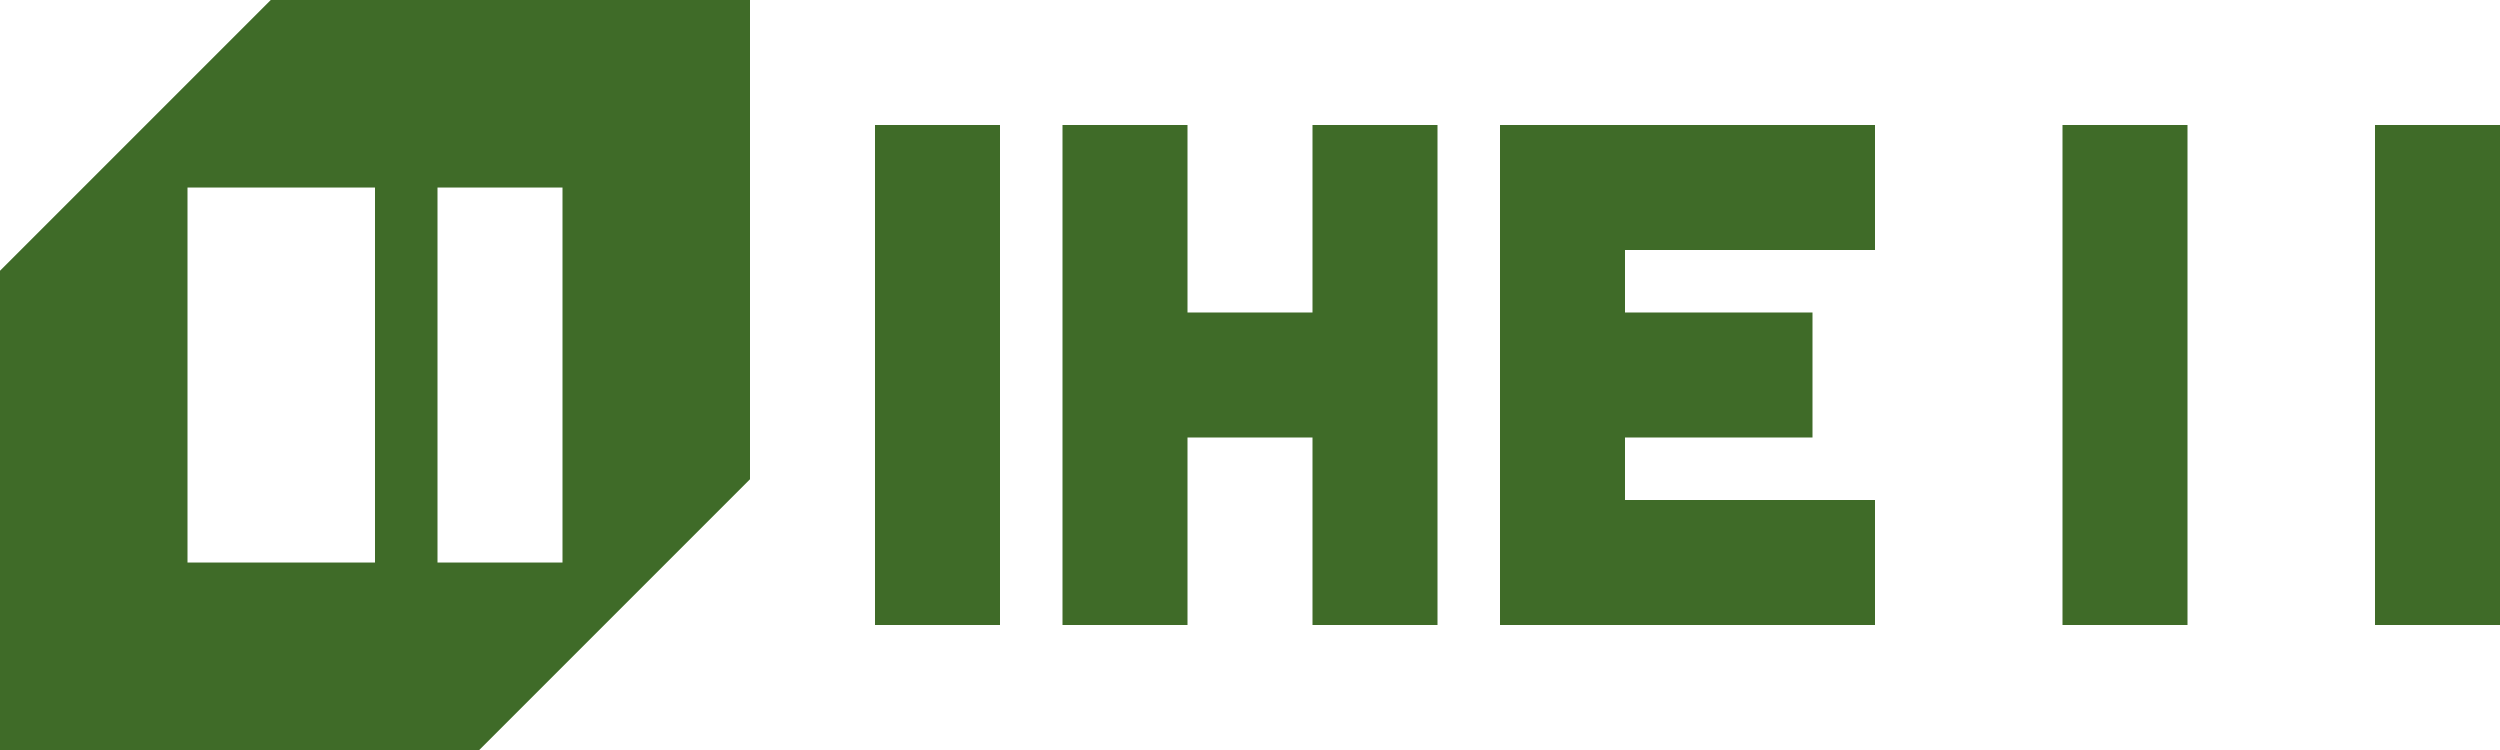 <svg xmlns="http://www.w3.org/2000/svg" viewBox="0 0 1000 300">
  <path fill="#3F6B28" d="M108.3 0L0 108.3V300h191.7L300 191.7V0H108.3zM150 225h-75V75h75v150zm75 0h-50V75h50v150z"/>
  <path fill="#3F6B28" d="M350 50v200h50V50h-50zm125 0h-50v200h50v-75h50v75h50V50H525v75h-50V50zm275 0h-150v200h150v-50h-100v-25h75v-50h-75V100h100V50zm125 0h-50v200h50V50zm75 0v200h50V50h-50z"/>
</svg>